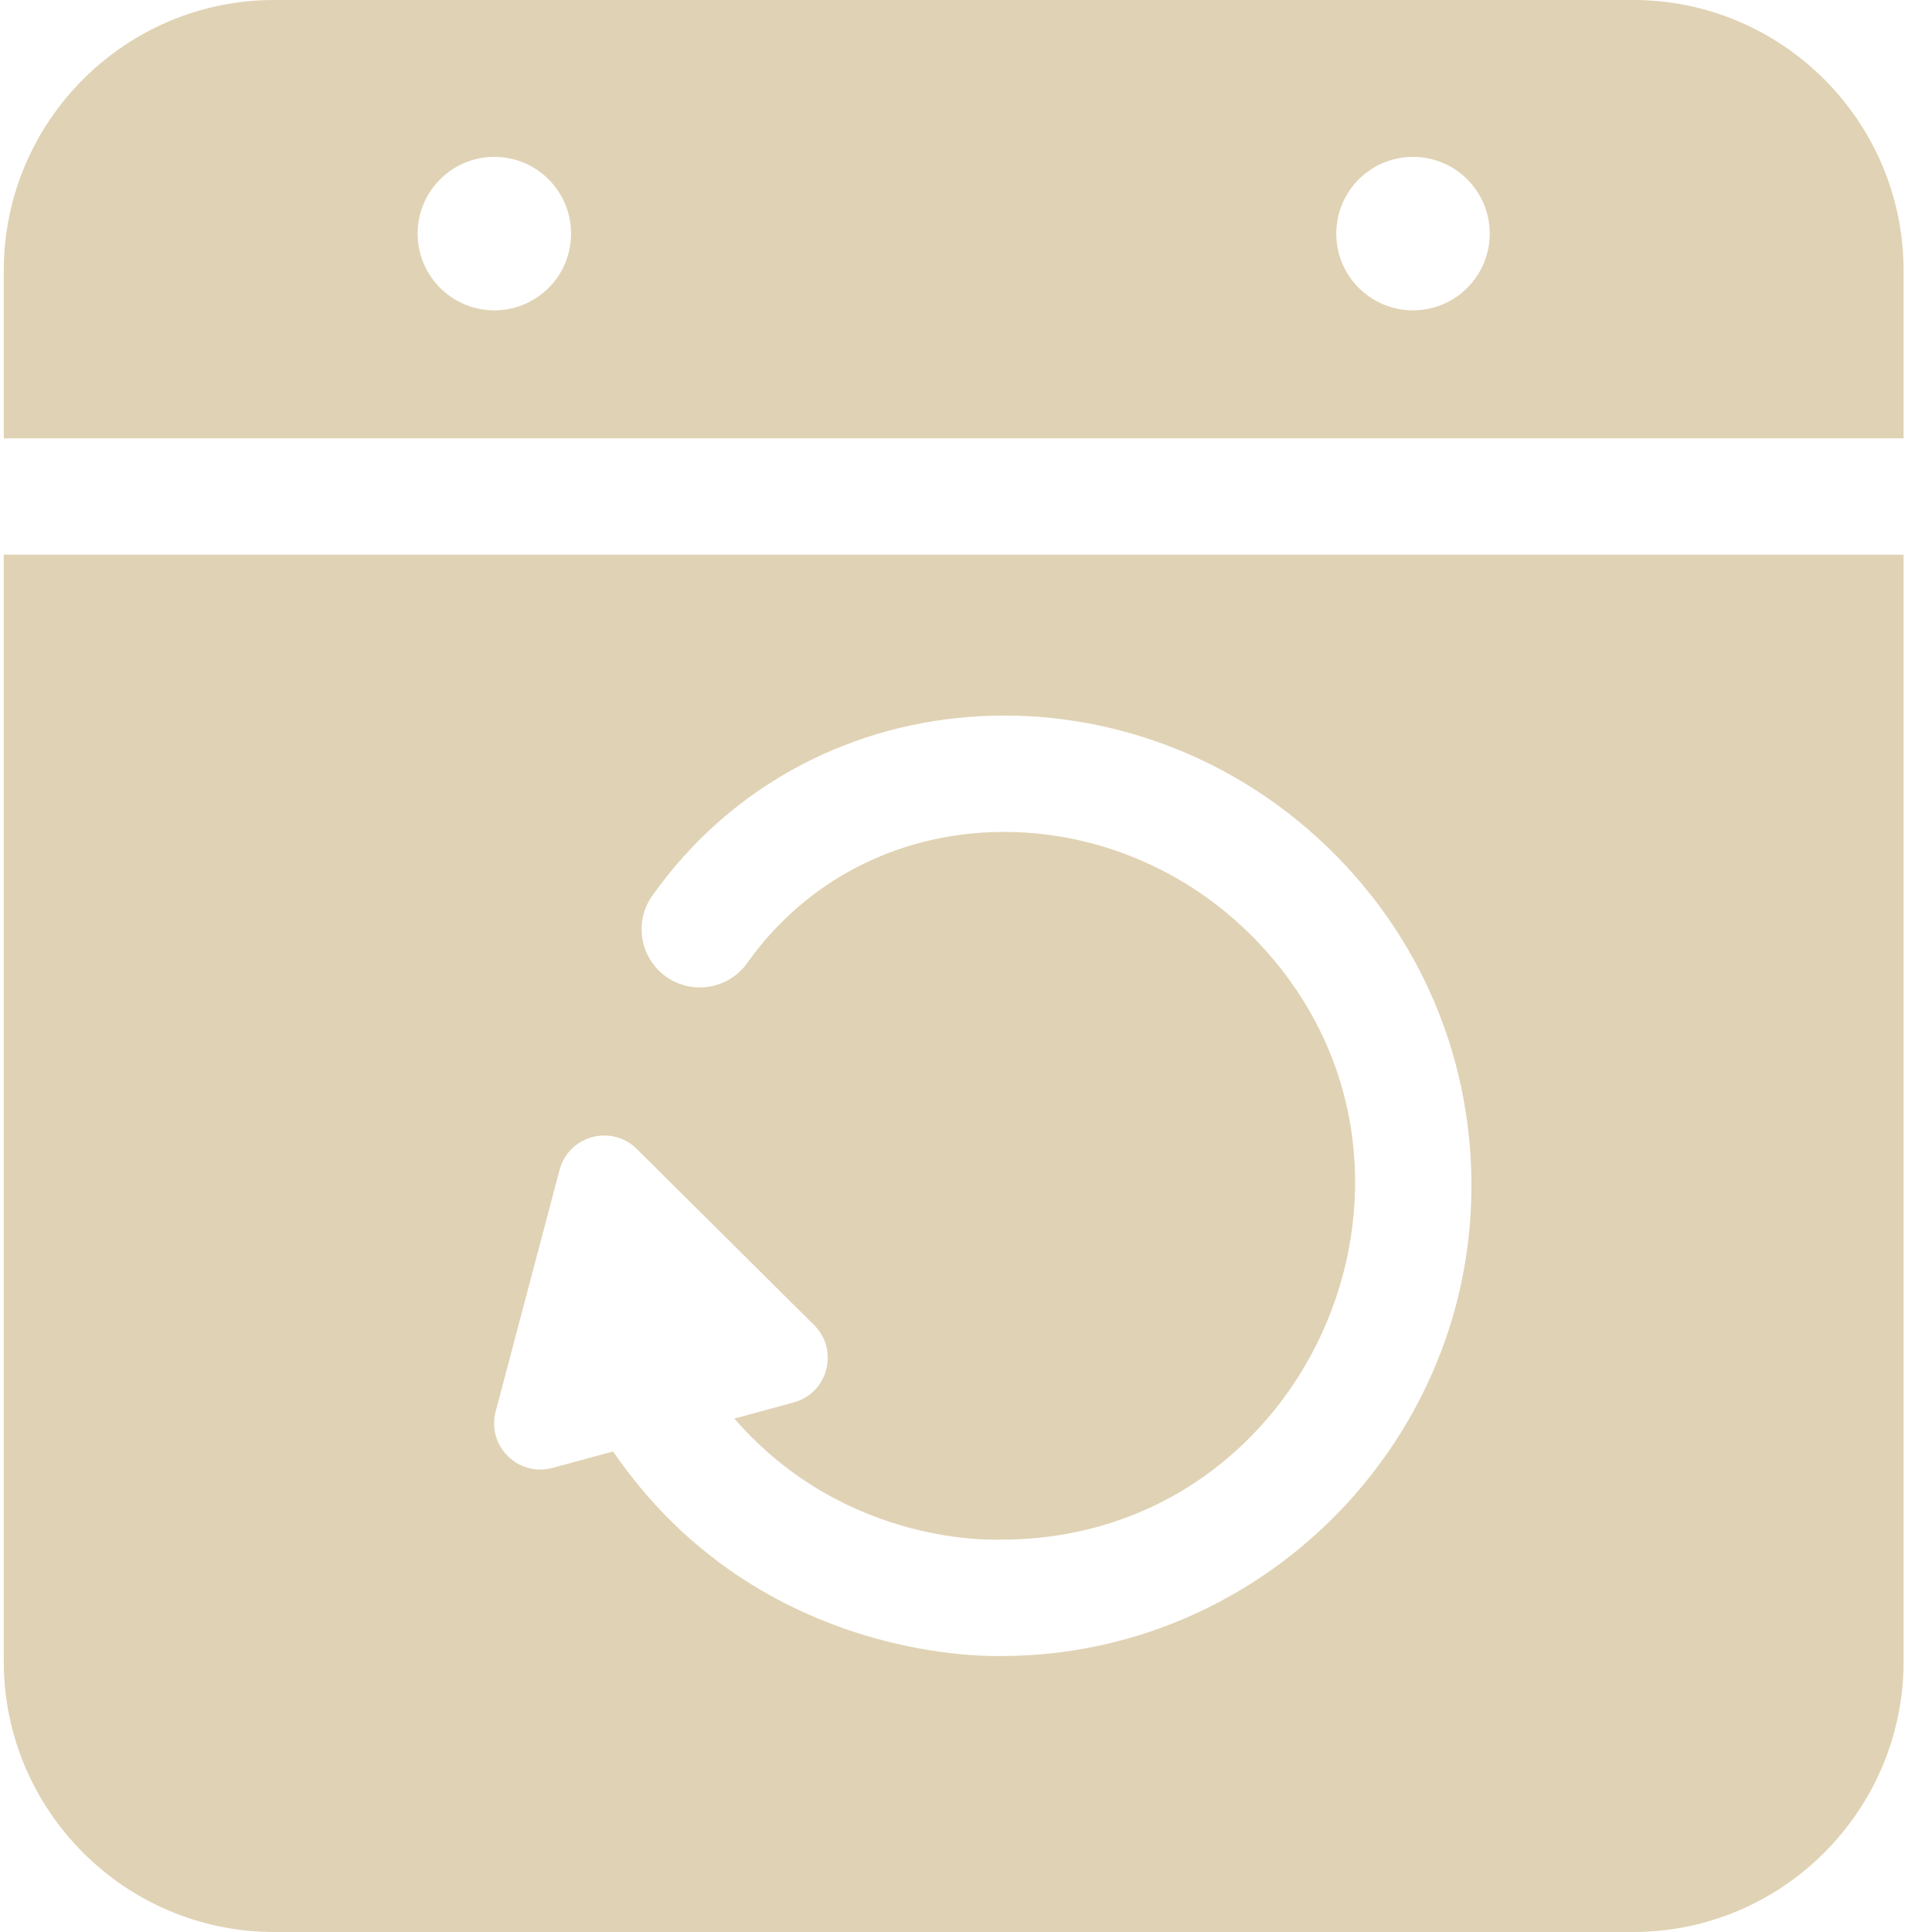 <svg xmlns="http://www.w3.org/2000/svg" version="1.1" xmlns:xlink="http://www.w3.org/1999/xlink" xmlns:svgjs="http://svgjs.com/svgjs" width="512" height="512" x="0" y="0" viewBox="0 0 511 512" style="enable-background:new 0 0 512 512" xml:space="preserve" class=""><g><path xmlns="http://www.w3.org/2000/svg" d="m432.289 0h-360.109c-39.527 0-71.68 32.164-71.68 71.688v44.473h503.465v-44.473c0-39.523-32.152-71.688-71.676-71.688zm-301.777 82.25c-11.238 0-20.34-9.113-20.34-20.34 0-11.227 9.102-20.34 20.34-20.34 11.227 0 20.328 9.113 20.328 20.34 0 11.227-9.102 20.34-20.328 20.34zm243.445 0c-11.23 0-20.328-9.113-20.328-20.34 0-11.227 9.098-20.34 20.328-20.34 11.238 0 20.336 9.113 20.336 20.34 0 11.227-9.098 20.34-20.336 20.34zm0 0" fill="#e0d2b4" data-original="#000000" style="" class=""></path><path xmlns="http://www.w3.org/2000/svg" d="m.5 440.312c0 39.523 32.152 71.688 71.68 71.688h360.109c39.523 0 71.676-32.164 71.676-71.688v-293.305h-503.465zm130.359-66.262 16.926-63.996c2.414-9.121 13.797-12.215 20.48-5.562l46.973 46.66c6.691 6.645 3.68 18.047-5.422 20.516l-15.711 4.266c29.996 34.523 70.387 32.008 70.715 32.082 82.895 0 124.996-100.578 66.781-159.637-38.156-38.688-102.305-37.844-134.07 6.82-4.938 6.938-14.57 8.562-21.512 3.629-6.941-4.938-8.566-14.559-3.629-21.5 42.793-60.184 129.438-63.082 181.176-10.602 23.598 23.926 36.336 55.637 35.875 89.27-.945 67.805-56.832 122.867-124.621 122.867-.32-.086-63.707 2.914-102.848-54.211l-16.059 4.359c-9.102 2.469-17.469-5.84-15.055-14.961zm0 0" fill="#e0d2b4" data-original="#000000" style="" class=""></path></g></svg>